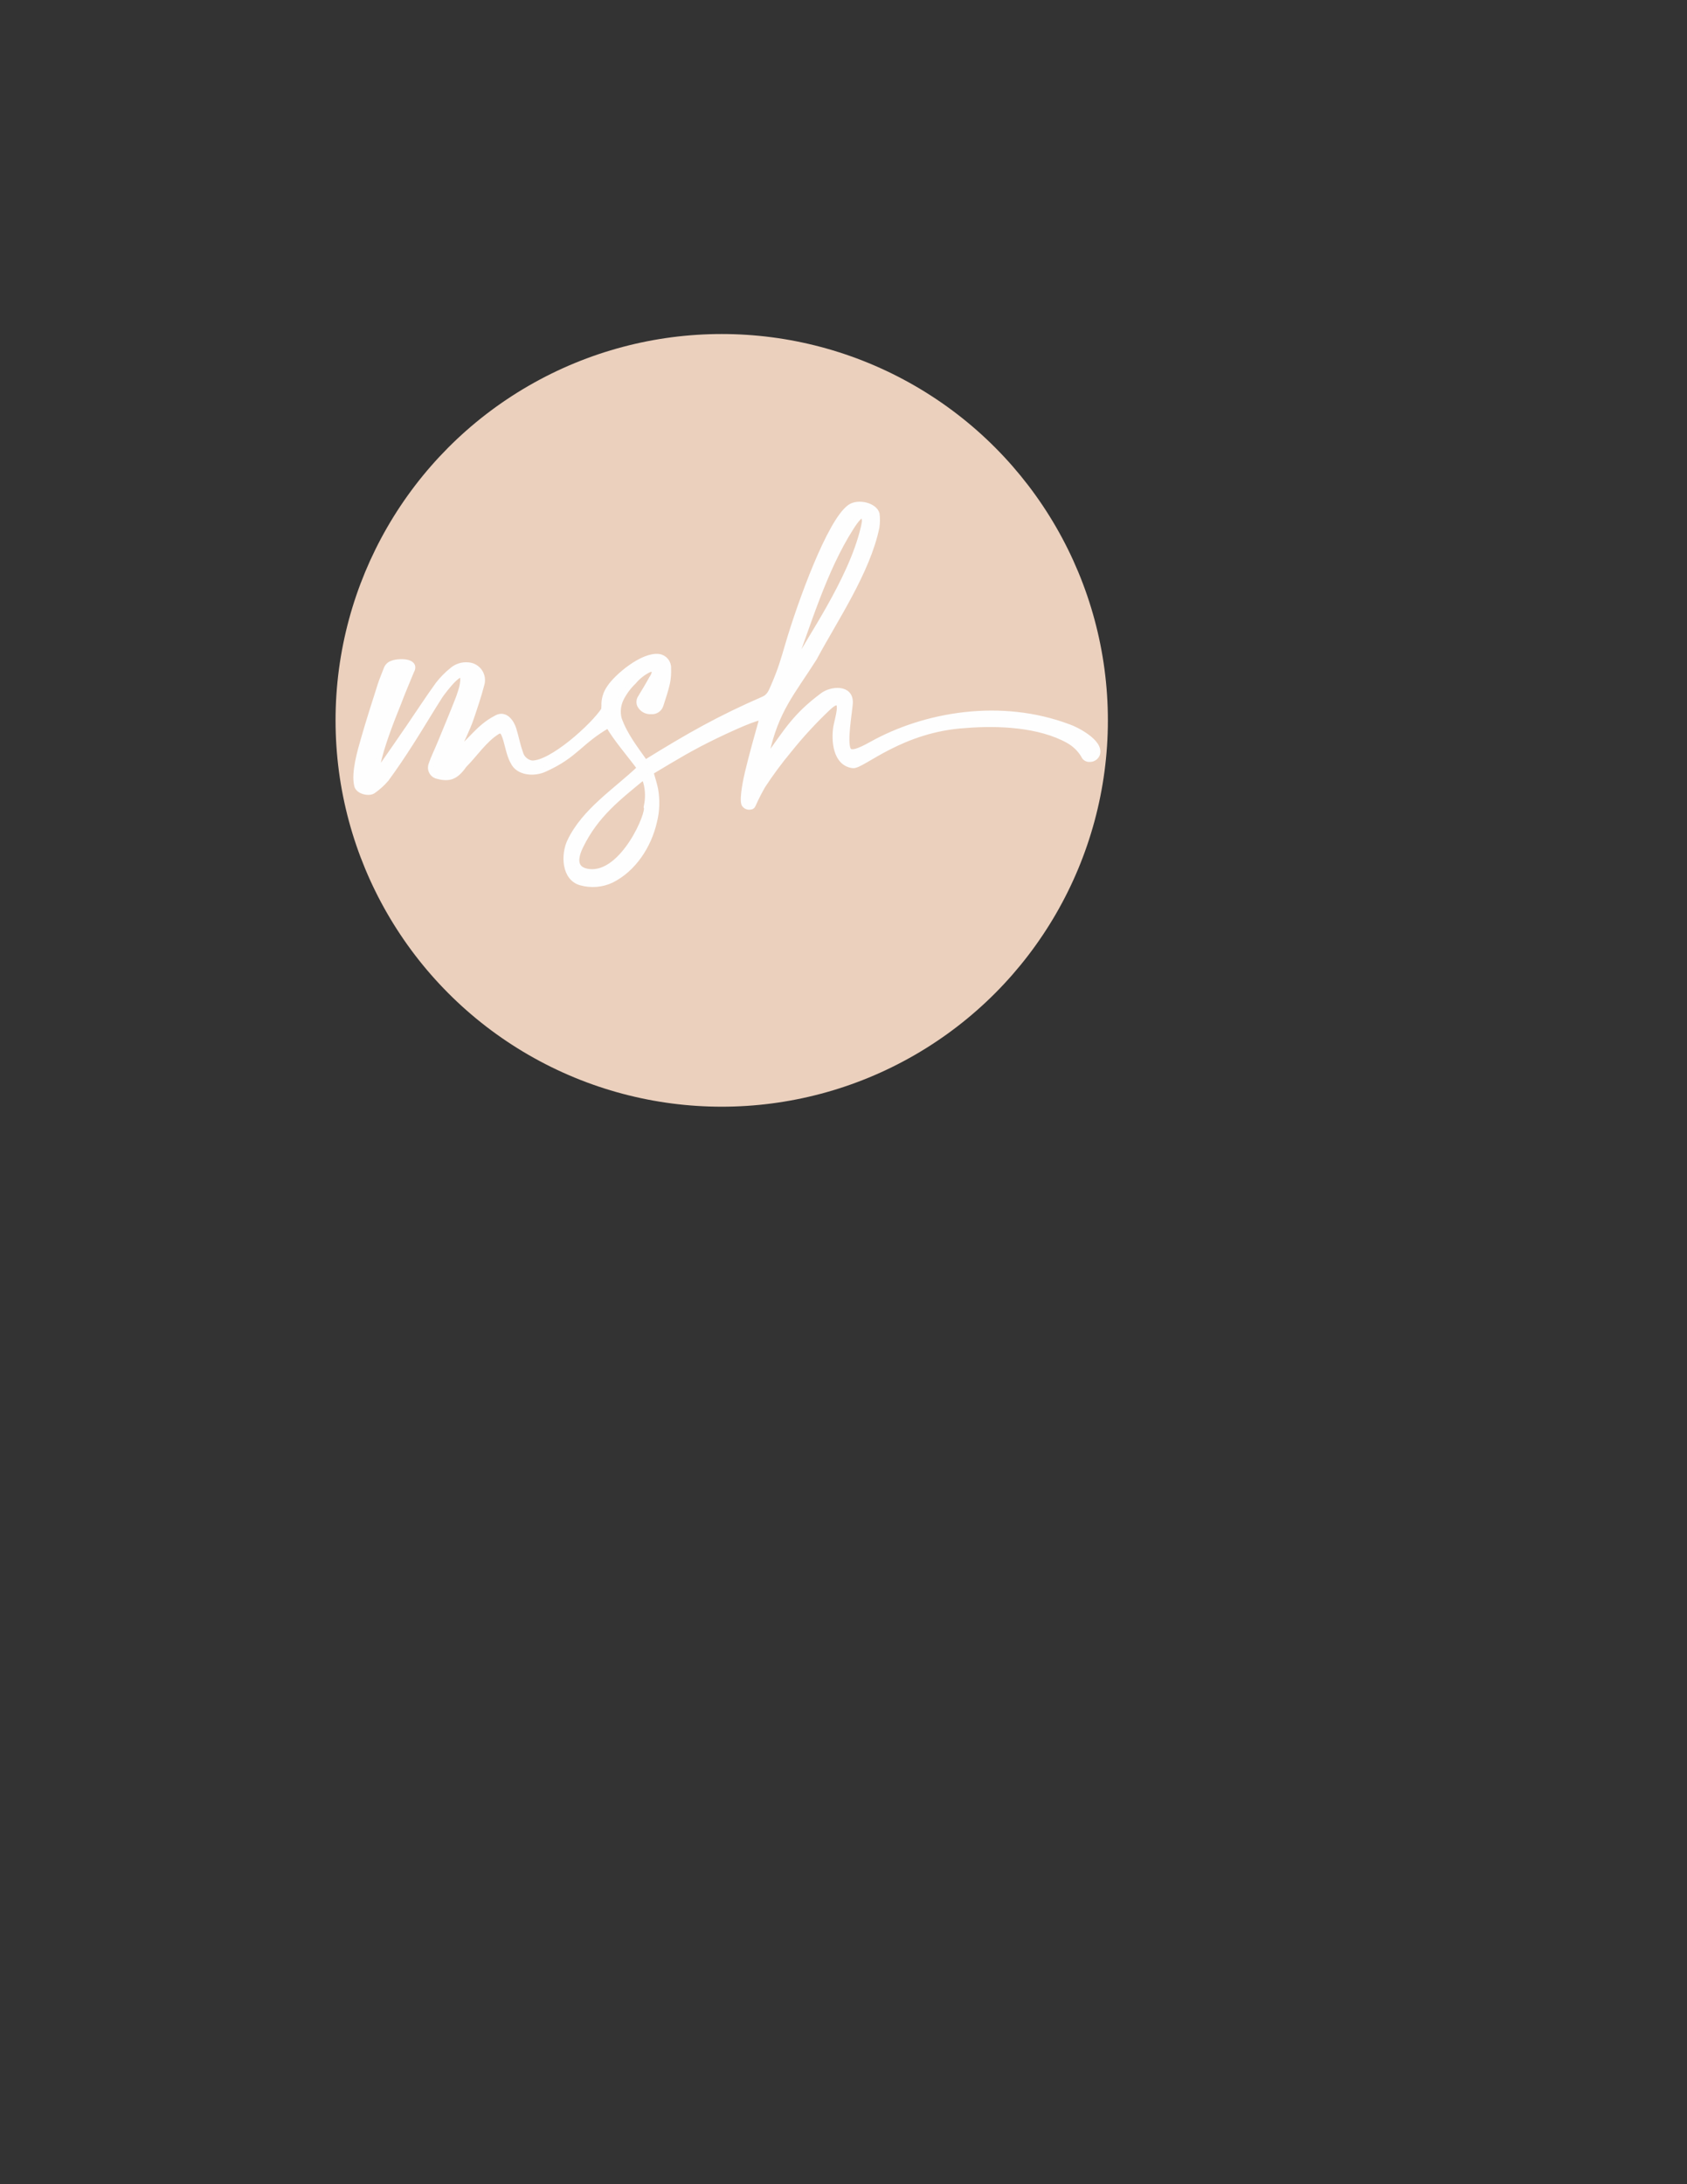 <?xml version="1.0" encoding="UTF-8"?>
<!DOCTYPE svg PUBLIC "-//W3C//DTD SVG 1.1//EN" "http://www.w3.org/Graphics/SVG/1.1/DTD/svg11.dtd">
<!-- Creator: CorelDRAW -->
<svg xmlns="http://www.w3.org/2000/svg" xml:space="preserve" width="8.5in" height="11in" version="1.1" style="shape-rendering:geometricPrecision; text-rendering:geometricPrecision; image-rendering:optimizeQuality; fill-rule:evenodd; clip-rule:evenodd"
viewBox="0 0 8500 11000"
 xmlns:xlink="http://www.w3.org/1999/xlink"
 xmlns:xodm="http://www.corel.com/coreldraw/odm/2003">
 <rect x="0" y="0" width="8500" height="11000" fill="#333333" stroke="none"/>
 <defs>
  <style type="text/css">
   <![CDATA[
    .str0 {stroke:#FEFEFE;stroke-width:27.78;stroke-linejoin:round;stroke-miterlimit:2.613}
    .fil0 {fill:#EBD0BD}
    .fil1 {fill:#FEFEFE;fill-rule:nonzero}
   ]]>
  </style>
 </defs>
 <g id="Capa_x0020_1">
  <circle class="fil0" cx="3636.39" cy="3627.89" r="1945.69"/>
  <path id="Path_44" class="fil1 str0" d="M5386.59 3661.87c-346.7,-131.46 -730.07,-61.24 -994.68,86.32 -64.93,36.21 -107.04,52.28 -119.05,26.07 -19.06,-41.59 6.19,-179.78 10.29,-233.39 3.98,-81.41 -95.57,-70.85 -137.89,-38.61 -139.64,103.75 -181.26,180.34 -275.59,309.61 -11.58,16.69 -8.28,-13.69 -8.28,-13.69 48.57,-223.41 130.37,-309.17 240.74,-483.25 102.96,-192.52 268.76,-435.54 314.89,-659.35 3.43,-22.11 3.7,-44.64 0.96,-66.96 -11.29,-43.17 -94.6,-63.46 -135.4,-34.47 -101.97,72.45 -250.37,482.2 -311.33,689.08 -25.68,87.17 -36.28,126.65 -74.87,215.89 -11.39,26.48 -20.92,49.68 -48.69,61.83 -223.58,97.41 -371.17,180.67 -596.63,320.16 -50.28,-71.78 -102.59,-136.84 -132.42,-220.81 -9.17,-35.67 -4.65,-73.54 12.67,-106.06 15.95,-30.27 36.7,-57.79 61.35,-81.41 21.43,-25.61 48,-46.49 78.12,-60.94 41.34,-11.86 26.85,26.75 12.6,45.94 -17.32,31.98 -36.35,63.06 -55.19,94.28 -8.08,11.16 -9.79,25.74 -4.52,38.41 10.54,21.22 32.93,34.03 56.56,32.39 22.46,2.46 43.27,-11.85 49.23,-33.62 11.78,-36.29 24.04,-72.44 32.39,-109.48 4.8,-24.17 6.71,-48.89 5.55,-73.54 1.78,-29.24 -19.17,-54.98 -48.27,-58.88 -82.17,-9.85 -212.44,101.52 -247.79,156.04 -19.04,26.77 -28.62,59.09 -27.18,91.89l-1.23 19.17c-52.15,81.45 -266.37,274.58 -364.39,269.43 -28.21,-4.86 -50.8,-26.09 -57.58,-53.81 -14.01,-38.28 -21.17,-79.92 -33.55,-119.07 -11.48,-35.18 -41.58,-78.31 -84.01,-56.48 -1.65,0.89 -3.29,1.78 -4.8,2.81 -90.72,46.88 -130.39,122.28 -198.69,167.95l-2.67 3.97 2.67 -3.97c23.18,-50.15 55.67,-116.07 73.06,-166.93 19.17,-56.35 38.34,-112.91 53.33,-170.42 15.07,-48 -19.83,-96.43 -69.36,-98.46 -28.21,-2.4 -56.21,6.5 -77.85,24.85 -26.77,21.36 -50.8,45.8 -71.75,72.78 -50.74,70.11 -97.84,142.89 -146.73,214.31 -46.7,68.26 -93.87,136.19 -141.25,203.97 -21.72,24.81 -19.28,3.3 -16.11,-14.98 14.51,-83.99 70.91,-227.72 104.17,-309.29 20.13,-54.43 43.55,-107.43 65.32,-161.45 30.64,-53.75 -67.57,-51.05 -96.4,-38.89 -13.9,4.45 -24.85,15.2 -29.65,28.89 -9.86,26.84 -21.7,53.06 -30.33,80.24 -28.69,90.1 -57.79,180.21 -83.8,271 -18.11,62.93 -49.19,168.54 -34.57,232.93 4.86,31.91 62.37,44.57 82.64,28.48 24.1,-16.77 45.94,-36.63 65.05,-58.88 43.41,-58.88 84.01,-119.68 123.44,-181.24 50.6,-78.87 98.05,-159.81 148.65,-238.75 16.06,-22.86 134,-183.22 112.62,-56.28 -3.76,22.35 -11.56,43.83 -18.96,65.32 -30.67,79.35 -63.88,157.75 -96.2,236.43 -13.9,33.75 -30.54,66.62 -42.18,101.13 -8.83,22.46 2.12,47.86 24.58,56.69 2.81,1.09 5.68,1.92 8.63,2.4 58.88,15.34 91.13,2.74 132.28,-55.87l-0 0c54.08,-54.08 103.08,-129.44 167.44,-168.48 23.65,-14.34 32.17,10.77 33.6,13.87 16.5,35.67 22.92,99.03 45.63,137.75 25.67,56.44 106.64,61.46 158.7,37.16 158.66,-71.18 174.46,-136.87 321.08,-221.39 35.95,64.74 108.84,148.39 158.84,216.22 -118.2,113.26 -279.81,214.88 -352.83,369.97 -31.07,66 -28.33,184.79 57.38,207.15 50.33,13.83 104,9.31 151.39,-12.67 112.73,-55.77 188.54,-173.61 216.29,-293.87 13.83,-54.16 15.75,-110.65 5.55,-165.69 -5.34,-26.98 -14.52,-53.2 -23.21,-84.43 1.09,-0.69 5.2,-3.42 9.31,-5.82 119,-71.13 192.93,-116.79 318.45,-177.4 50.11,-24.3 166.93,-79.28 219.58,-91.74 7.12,-2.47 12.53,0 13.01,8.76 -24.71,87.83 -49.91,177.8 -71.34,266.48 -6.38,25.53 -29.8,132.94 -17.8,160.76 6.43,10.55 18.76,15.96 30.88,13.56 11.16,-0.61 12.8,-8.83 16.71,-17.05 13.97,-31.22 29.65,-61.56 46.9,-91.07 40.05,-61.14 83.6,-119.96 130.36,-176.1 61.21,-76.48 127.63,-148.58 198.9,-215.88 8.56,-8.22 18.14,-15.54 28.35,-21.64 52.78,-22.42 17.79,78.31 10.81,119 -10.93,68.37 -2.54,183.22 85.04,194.04 46.76,5.04 242.04,-183.14 568.83,-202.17 162.4,-13.26 372.03,-4.37 517.42,77.3 31.36,17.59 57.72,43.13 76.2,73.94 4.86,13.01 18.01,21.09 31.77,19.44 16.23,0 30.74,-10.13 36.5,-25.26 20.35,-60.59 -109.22,-125.46 -141.67,-136.19zm-2416.77 728.71c-83.36,-8.52 -72.28,-72.83 -43.92,-130.57 77.24,-157.19 188.59,-242.05 314.13,-345.59 1.37,0 2.81,-0.34 4.11,-0.96 3.76,7.74 7.19,15.61 10.13,23.69 11.64,41.56 12.53,85.38 2.67,127.35 17.78,25.01 -115.4,343.64 -287.12,326.07zm1387.14 -1765.96c-1.52,11.06 -3.57,22.09 -6.12,32.98 -62.85,268.75 -282.46,571.27 -346.96,702.57 -6.84,13.92 -12.91,27.09 -26.52,36.17 92.33,-243.24 171.48,-522.2 311.86,-741.17 15.07,-23.51 64.6,-99.8 67.73,-30.54z"/>
 </g>
</svg>
